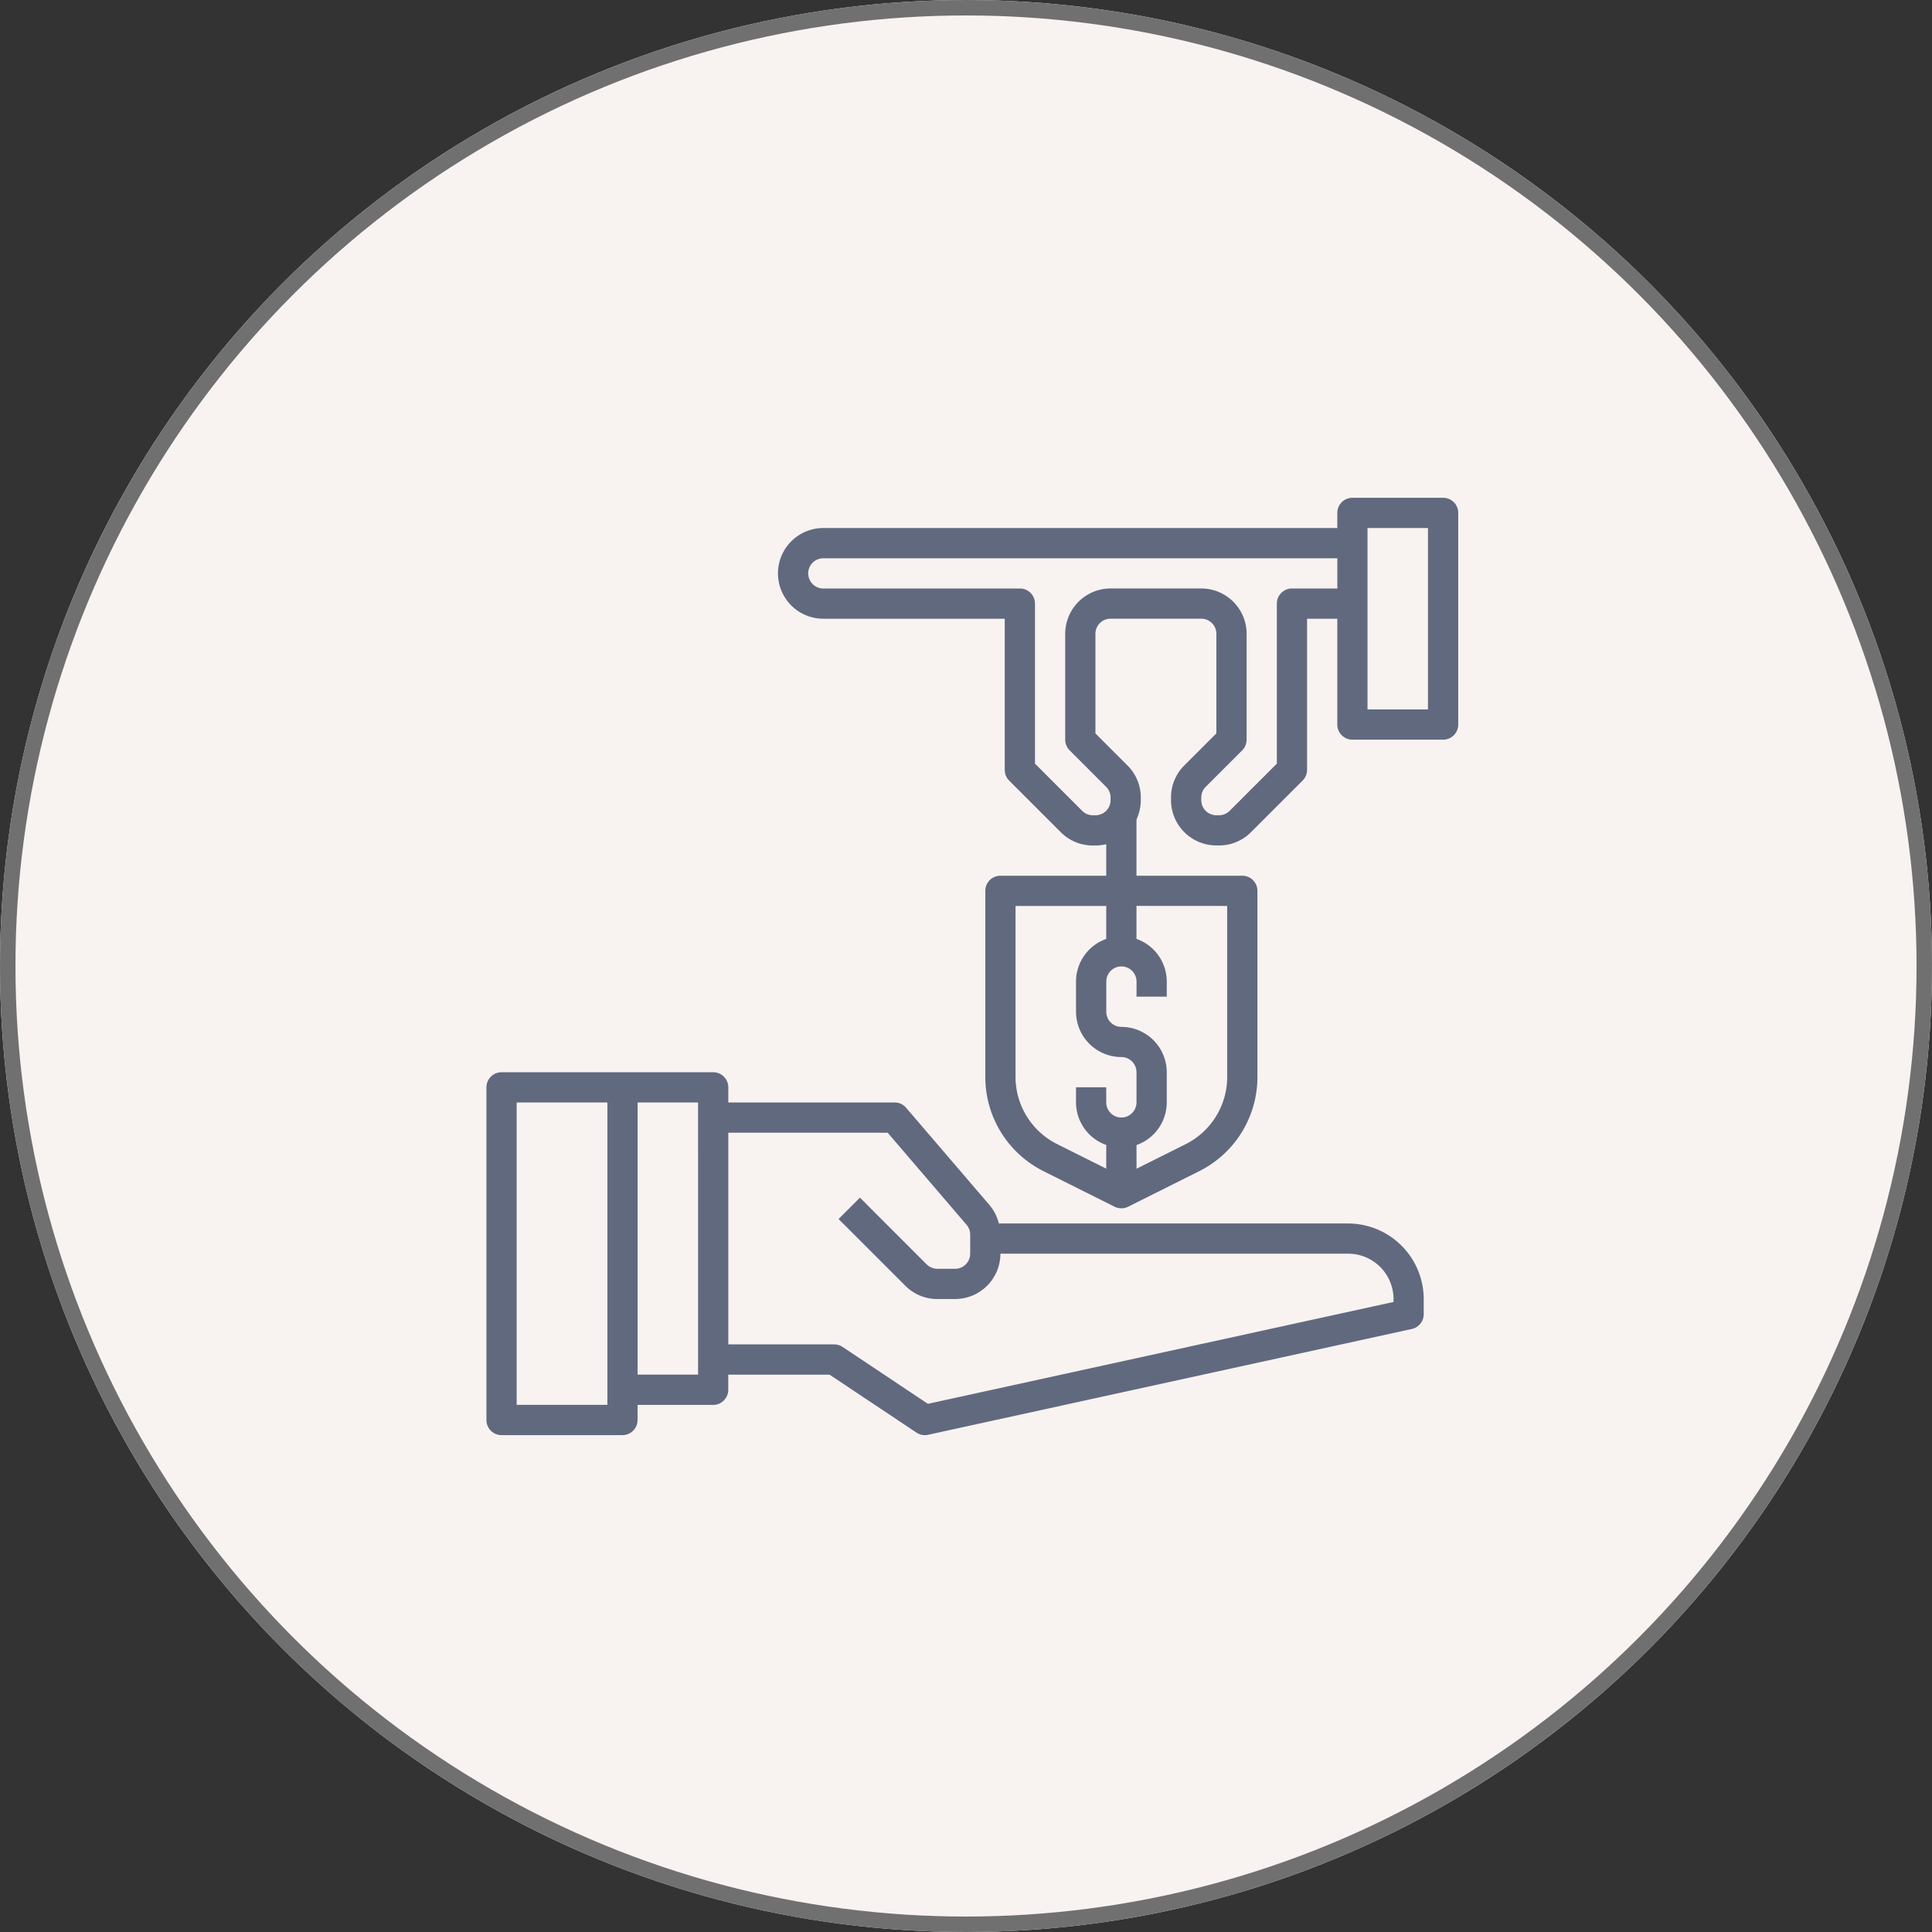 <svg xmlns="http://www.w3.org/2000/svg" width="125" height="125" viewBox="0 0 125 125">
  <rect x="0" y="0" width="125" height="125" fill="#333333" stroke="none"/>
  <g id="_2" data-name="2" transform="translate(-898 -2116)">
    <g id="Ellipse_70" data-name="Ellipse 70" transform="translate(898 2116)" fill="#f8f3f1" stroke="#707070" stroke-width="1">
      <circle cx="62.5" cy="62.5" r="62.5" stroke="none"/>
      <circle cx="62.5" cy="62.5" r="62" fill="none"/>
    </g>
    <g id="business-and-finance" transform="translate(929.472 2148.207)">
      <path id="Path_795" data-name="Path 795" d="M55.752,313.781h-22.6a2.918,2.918,0,0,0-.6-1.185l-5.4-6.3a.97.97,0,0,0-.741-.342H15.649v-.978a.978.978,0,0,0-.978-.978H.978a.978.978,0,0,0-.978.978V326.5a.978.978,0,0,0,.978.978H8.8a.978.978,0,0,0,.978-.978v-.978h4.891a.978.978,0,0,0,.978-.978v-.978H22.2l5.622,3.748a.985.985,0,0,0,.543.164,1,1,0,0,0,.209-.022l31.3-6.847a.979.979,0,0,0,.769-.956v-.978a4.9,4.9,0,0,0-4.891-4.891ZM7.825,325.518H1.956V305.956H7.825Zm5.869-1.956H9.781V305.956h3.912Zm44.993-4.7-30.124,6.59-5.522-3.682a.986.986,0,0,0-.543-.164H15.649V307.912H25.959l5.105,5.956a.982.982,0,0,1,.235.636v1.234a.979.979,0,0,1-.978.978H29.175a.985.985,0,0,1-.692-.287l-4.317-4.317-1.383,1.383,4.317,4.317a2.913,2.913,0,0,0,2.075.86h1.146a2.938,2.938,0,0,0,2.934-2.934h22.5a2.938,2.938,0,0,1,2.934,2.934Zm0,0" transform="translate(0 -266.832)" fill="#61697f"/>
      <path id="Path_796" data-name="Path 796" d="M179.036,0h-5.869a.978.978,0,0,0-.978.978v.978H138.934a2.934,2.934,0,0,0,0,5.869h11.737v9.781a.975.975,0,0,0,.287.692l3.339,3.339a2.913,2.913,0,0,0,2.075.86h.168a2.938,2.938,0,0,0,2.934-2.934v-.167a2.916,2.916,0,0,0-.86-2.076l-2.075-2.075V8.8a.979.979,0,0,1,.978-.978h5.869a.979.979,0,0,1,.978.978v6.442l-2.075,2.075a2.913,2.913,0,0,0-.86,2.076v.167a2.938,2.938,0,0,0,2.934,2.934h.168a2.913,2.913,0,0,0,2.075-.86l3.339-3.339a.976.976,0,0,0,.287-.692V7.825h1.956v6.847a.978.978,0,0,0,.978.978h5.869a.978.978,0,0,0,.978-.978V.978A.978.978,0,0,0,179.036,0Zm-9.781,5.869a.978.978,0,0,0-.978.978V17.2l-3.053,3.053a.987.987,0,0,1-.692.287h-.168a.979.979,0,0,1-.978-.978v-.167a.974.974,0,0,1,.287-.693l2.361-2.361a.975.975,0,0,0,.287-.692V8.8a2.938,2.938,0,0,0-2.934-2.934h-5.869A2.938,2.938,0,0,0,154.584,8.8V15.65a.976.976,0,0,0,.287.692l2.361,2.361a.974.974,0,0,1,.287.693v.167a.979.979,0,0,1-.978.978h-.168a.985.985,0,0,1-.692-.287L152.628,17.2V6.847a.978.978,0,0,0-.978-.978H138.934a.978.978,0,1,1,0-1.956H172.19V5.869Zm8.8,7.825h-3.912V1.956h3.912Zm0,0" transform="translate(-117.137)" fill="#61697f"/>
      <path id="Path_797" data-name="Path 797" d="M271.825,168v3.912h-6.847a.978.978,0,0,0-.978.978v12.023a6.81,6.81,0,0,0,3.784,6.124l4.582,2.291a.981.981,0,0,0,.874,0l4.582-2.291a6.81,6.81,0,0,0,3.784-6.124V172.89a.978.978,0,0,0-.978-.978h-6.847V168Zm-5.869,16.913V173.869h5.869V176a2.93,2.93,0,0,0-1.956,2.754v1.956a2.938,2.938,0,0,0,2.934,2.934.979.979,0,0,1,.978.978v1.956a.978.978,0,1,1-1.956,0v-.978h-1.956v.978a2.93,2.93,0,0,0,1.956,2.754v1.532l-3.165-1.582A4.863,4.863,0,0,1,265.956,184.913Zm13.693-11.045v11.045a4.863,4.863,0,0,1-2.7,4.374l-3.165,1.582v-1.532a2.93,2.93,0,0,0,1.956-2.754v-1.956a2.938,2.938,0,0,0-2.934-2.934.979.979,0,0,1-.978-.978v-1.956a.978.978,0,1,1,1.956,0v.978h1.956v-.978A2.93,2.93,0,0,0,273.781,176v-2.136Zm0,0" transform="translate(-231.723 -147.46)" fill="#61697f"/>
    </g>
  </g>
</svg>
